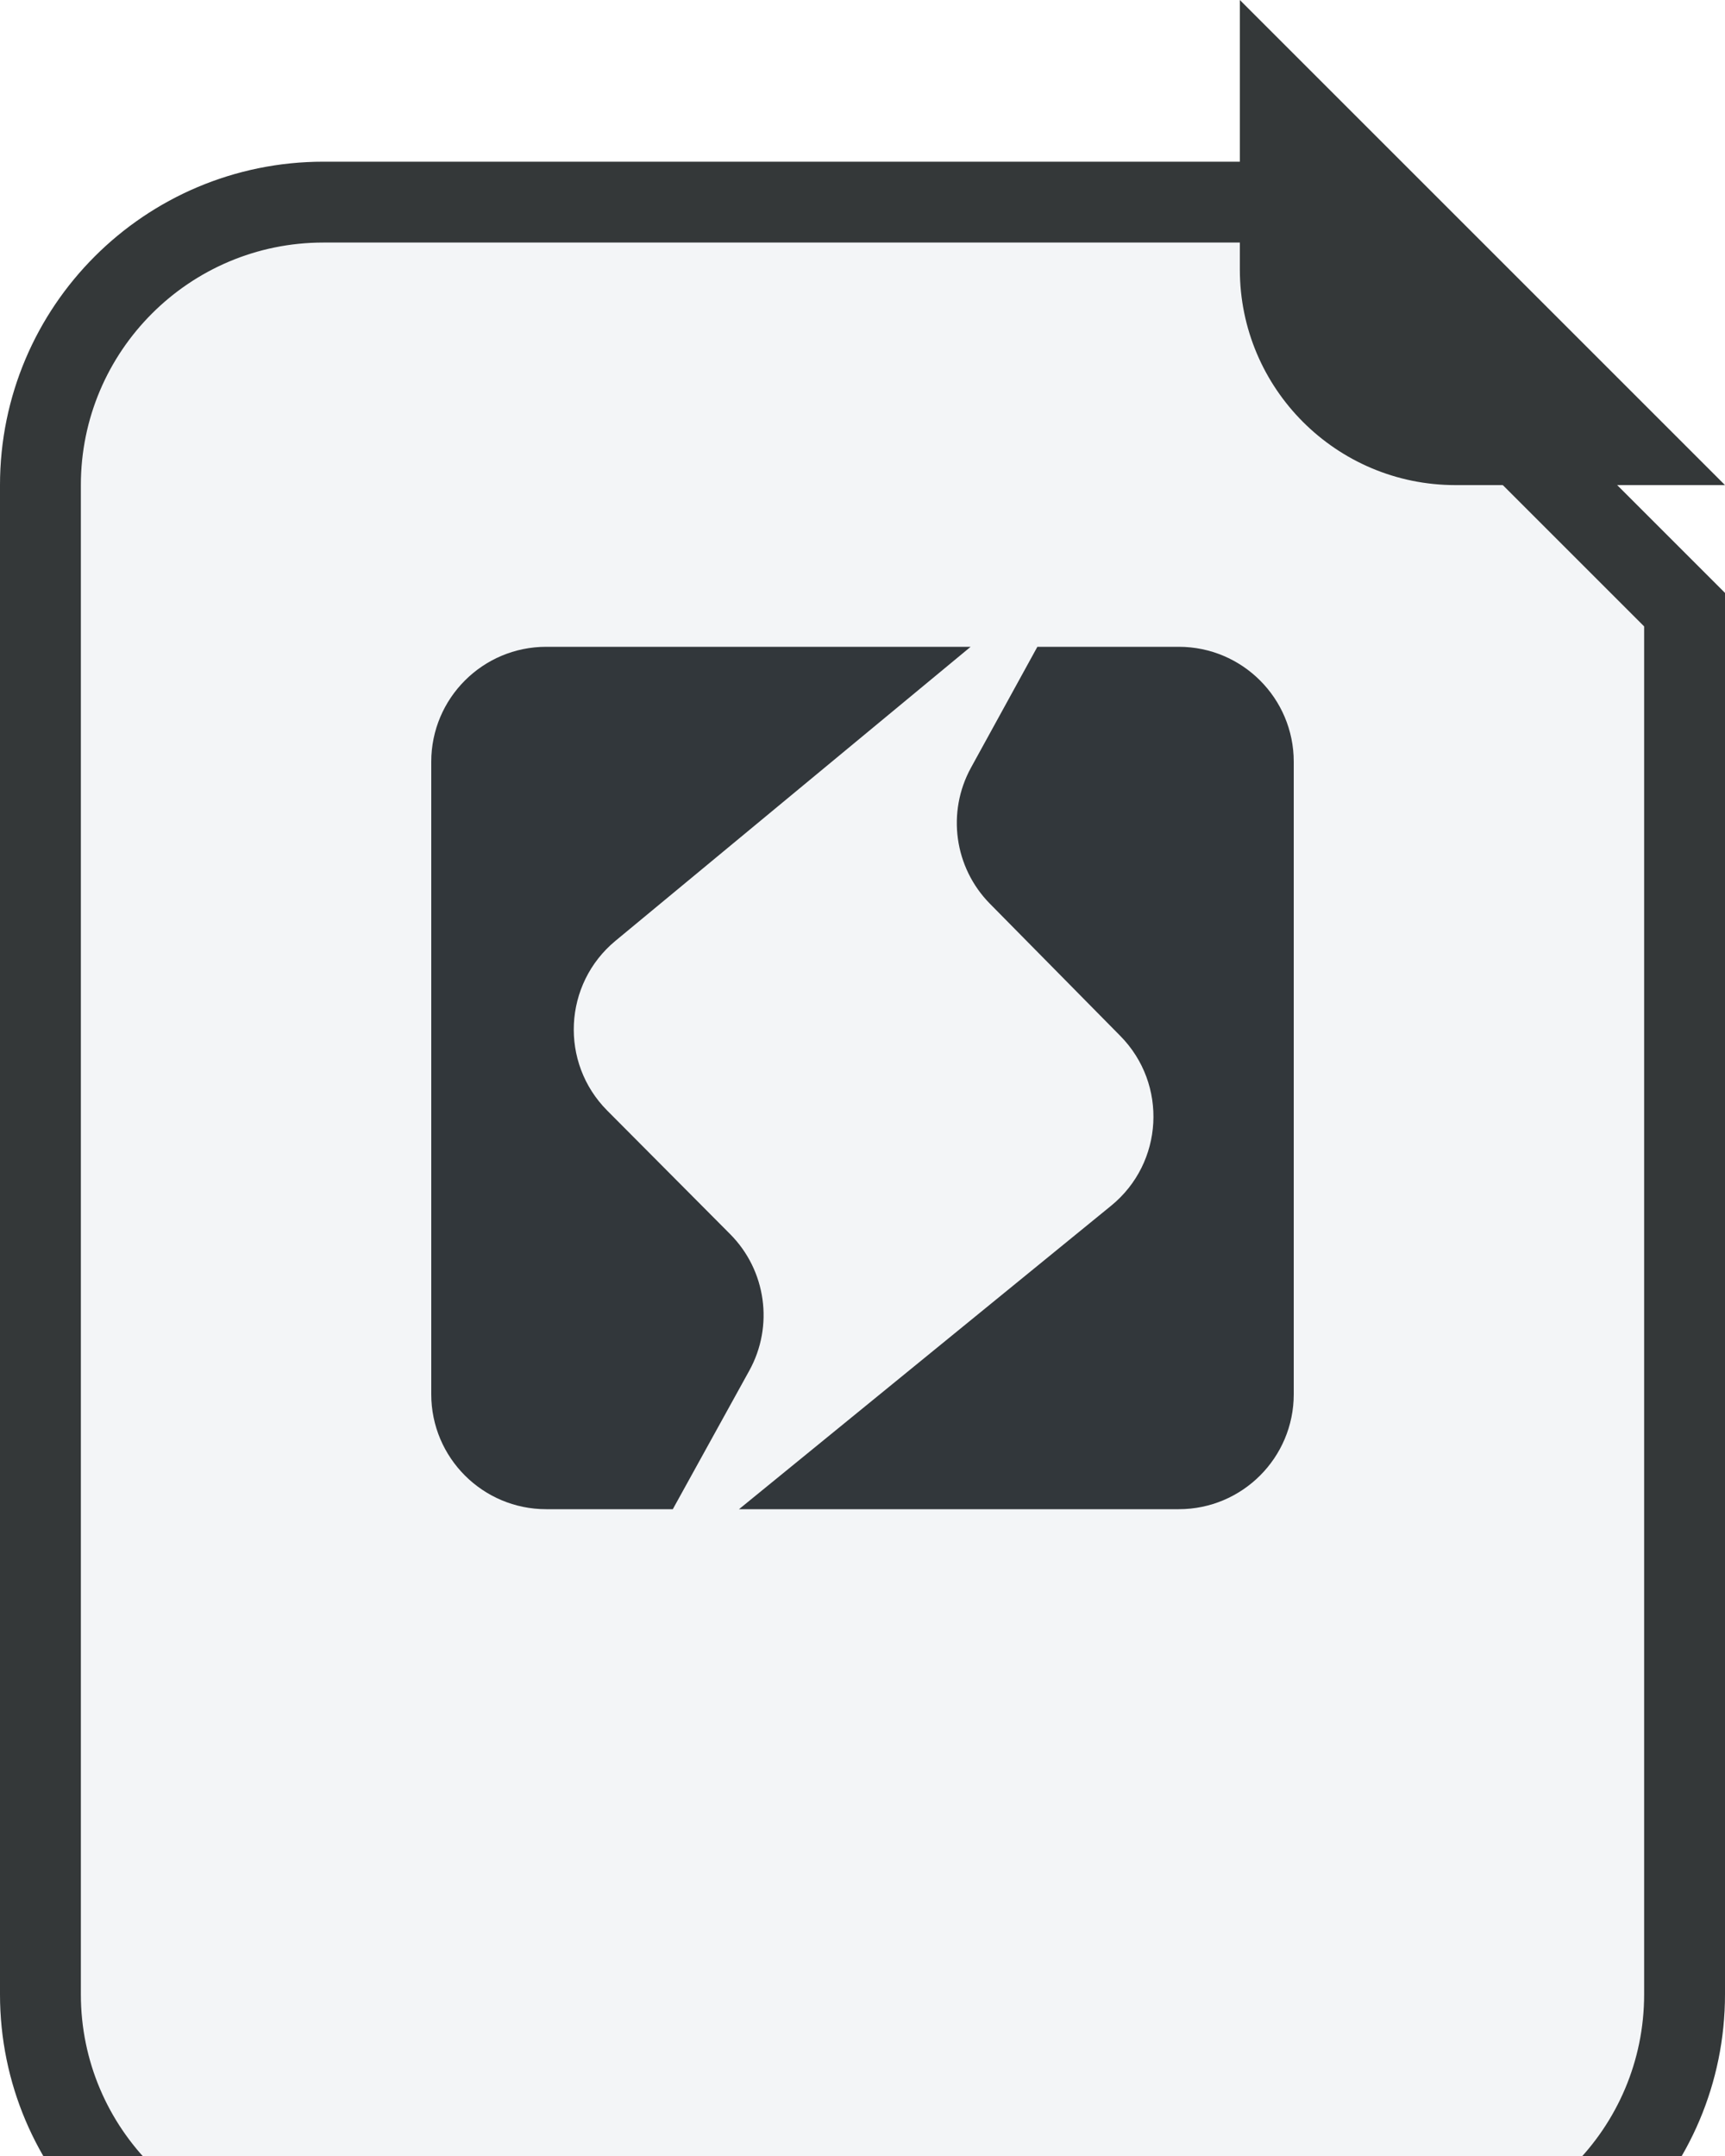 <svg width="32" height="40" viewBox="0 0 32 40" fill="none" xmlns="http://www.w3.org/2000/svg">
<g clip-path="url(#clip0_2488_6580)">
<g filter="url(#filter0_di_2488_6580)">
<path d="M0 6C0 2.686 2.686 0 6 0L24 0L32 8V34C32 37.314 29.314 40 26 40H6C2.686 40 0 37.314 0 34V6Z" fill="#F3F5F7"/>
<path d="M6 0.75H23.689L31.25 8.311V34C31.25 36.9 28.899 39.25 26 39.25H6C3.101 39.25 0.75 36.9 0.75 34V6C0.75 3.101 3.101 0.75 6 0.75Z" stroke="#343839" stroke-width="1.5"/>
</g>
<path d="M23 0L32 9H27C24.791 9 23 7.209 23 5V0Z" fill="#343839"/>
<path fill-rule="evenodd" clip-rule="evenodd" d="M18.006 12L11.416 17.456C10.45 18.257 10.38 19.715 11.264 20.604L13.544 22.896C14.213 23.568 14.358 24.601 13.899 25.431L12.481 28H10.133C8.955 28 8 27.045 8 25.867V14.133C8 12.955 8.955 12 10.133 12H18.006ZM19.244 12L18.013 14.242C17.559 15.069 17.702 16.096 18.364 16.767L20.782 19.219C21.666 20.114 21.587 21.575 20.612 22.37L13.709 28H21.867C23.045 28 24 27.045 24 25.867V14.133C24 12.955 23.045 12 21.867 12H19.244Z" fill="#32373B"/>
</g>
<defs>
<filter id="filter0_di_2488_6580" x="-4" y="-1" width="40" height="49" filterUnits="userSpaceOnUse" color-interpolation-filters="sRGB">
<feFlood flood-opacity="0" result="BackgroundImageFix"/>
<feColorMatrix in="SourceAlpha" type="matrix" values="0 0 0 0 0 0 0 0 0 0 0 0 0 0 0 0 0 0 127 0" result="hardAlpha"/>
<feMorphology radius="4" operator="erode" in="SourceAlpha" result="effect1_dropShadow_2488_6580"/>
<feOffset dy="4"/>
<feGaussianBlur stdDeviation="4"/>
<feColorMatrix type="matrix" values="0 0 0 0 0 0 0 0 0 0 0 0 0 0 0 0 0 0 0.02 0"/>
<feBlend mode="multiply" in2="BackgroundImageFix" result="effect1_dropShadow_2488_6580"/>
<feBlend mode="normal" in="SourceGraphic" in2="effect1_dropShadow_2488_6580" result="shape"/>
<feColorMatrix in="SourceAlpha" type="matrix" values="0 0 0 0 0 0 0 0 0 0 0 0 0 0 0 0 0 0 127 0" result="hardAlpha"/>
<feOffset dy="-1"/>
<feGaussianBlur stdDeviation="0.5"/>
<feComposite in2="hardAlpha" operator="arithmetic" k2="-1" k3="1"/>
<feColorMatrix type="matrix" values="0 0 0 0 0 0 0 0 0 0 0 0 0 0 0 0 0 0 0.04 0"/>
<feBlend mode="multiply" in2="shape" result="effect2_innerShadow_2488_6580"/>
</filter>
<clipPath id="clip0_2488_6580">
<rect width="32" height="40" fill="white"/>
</clipPath>
</defs>
</svg>
